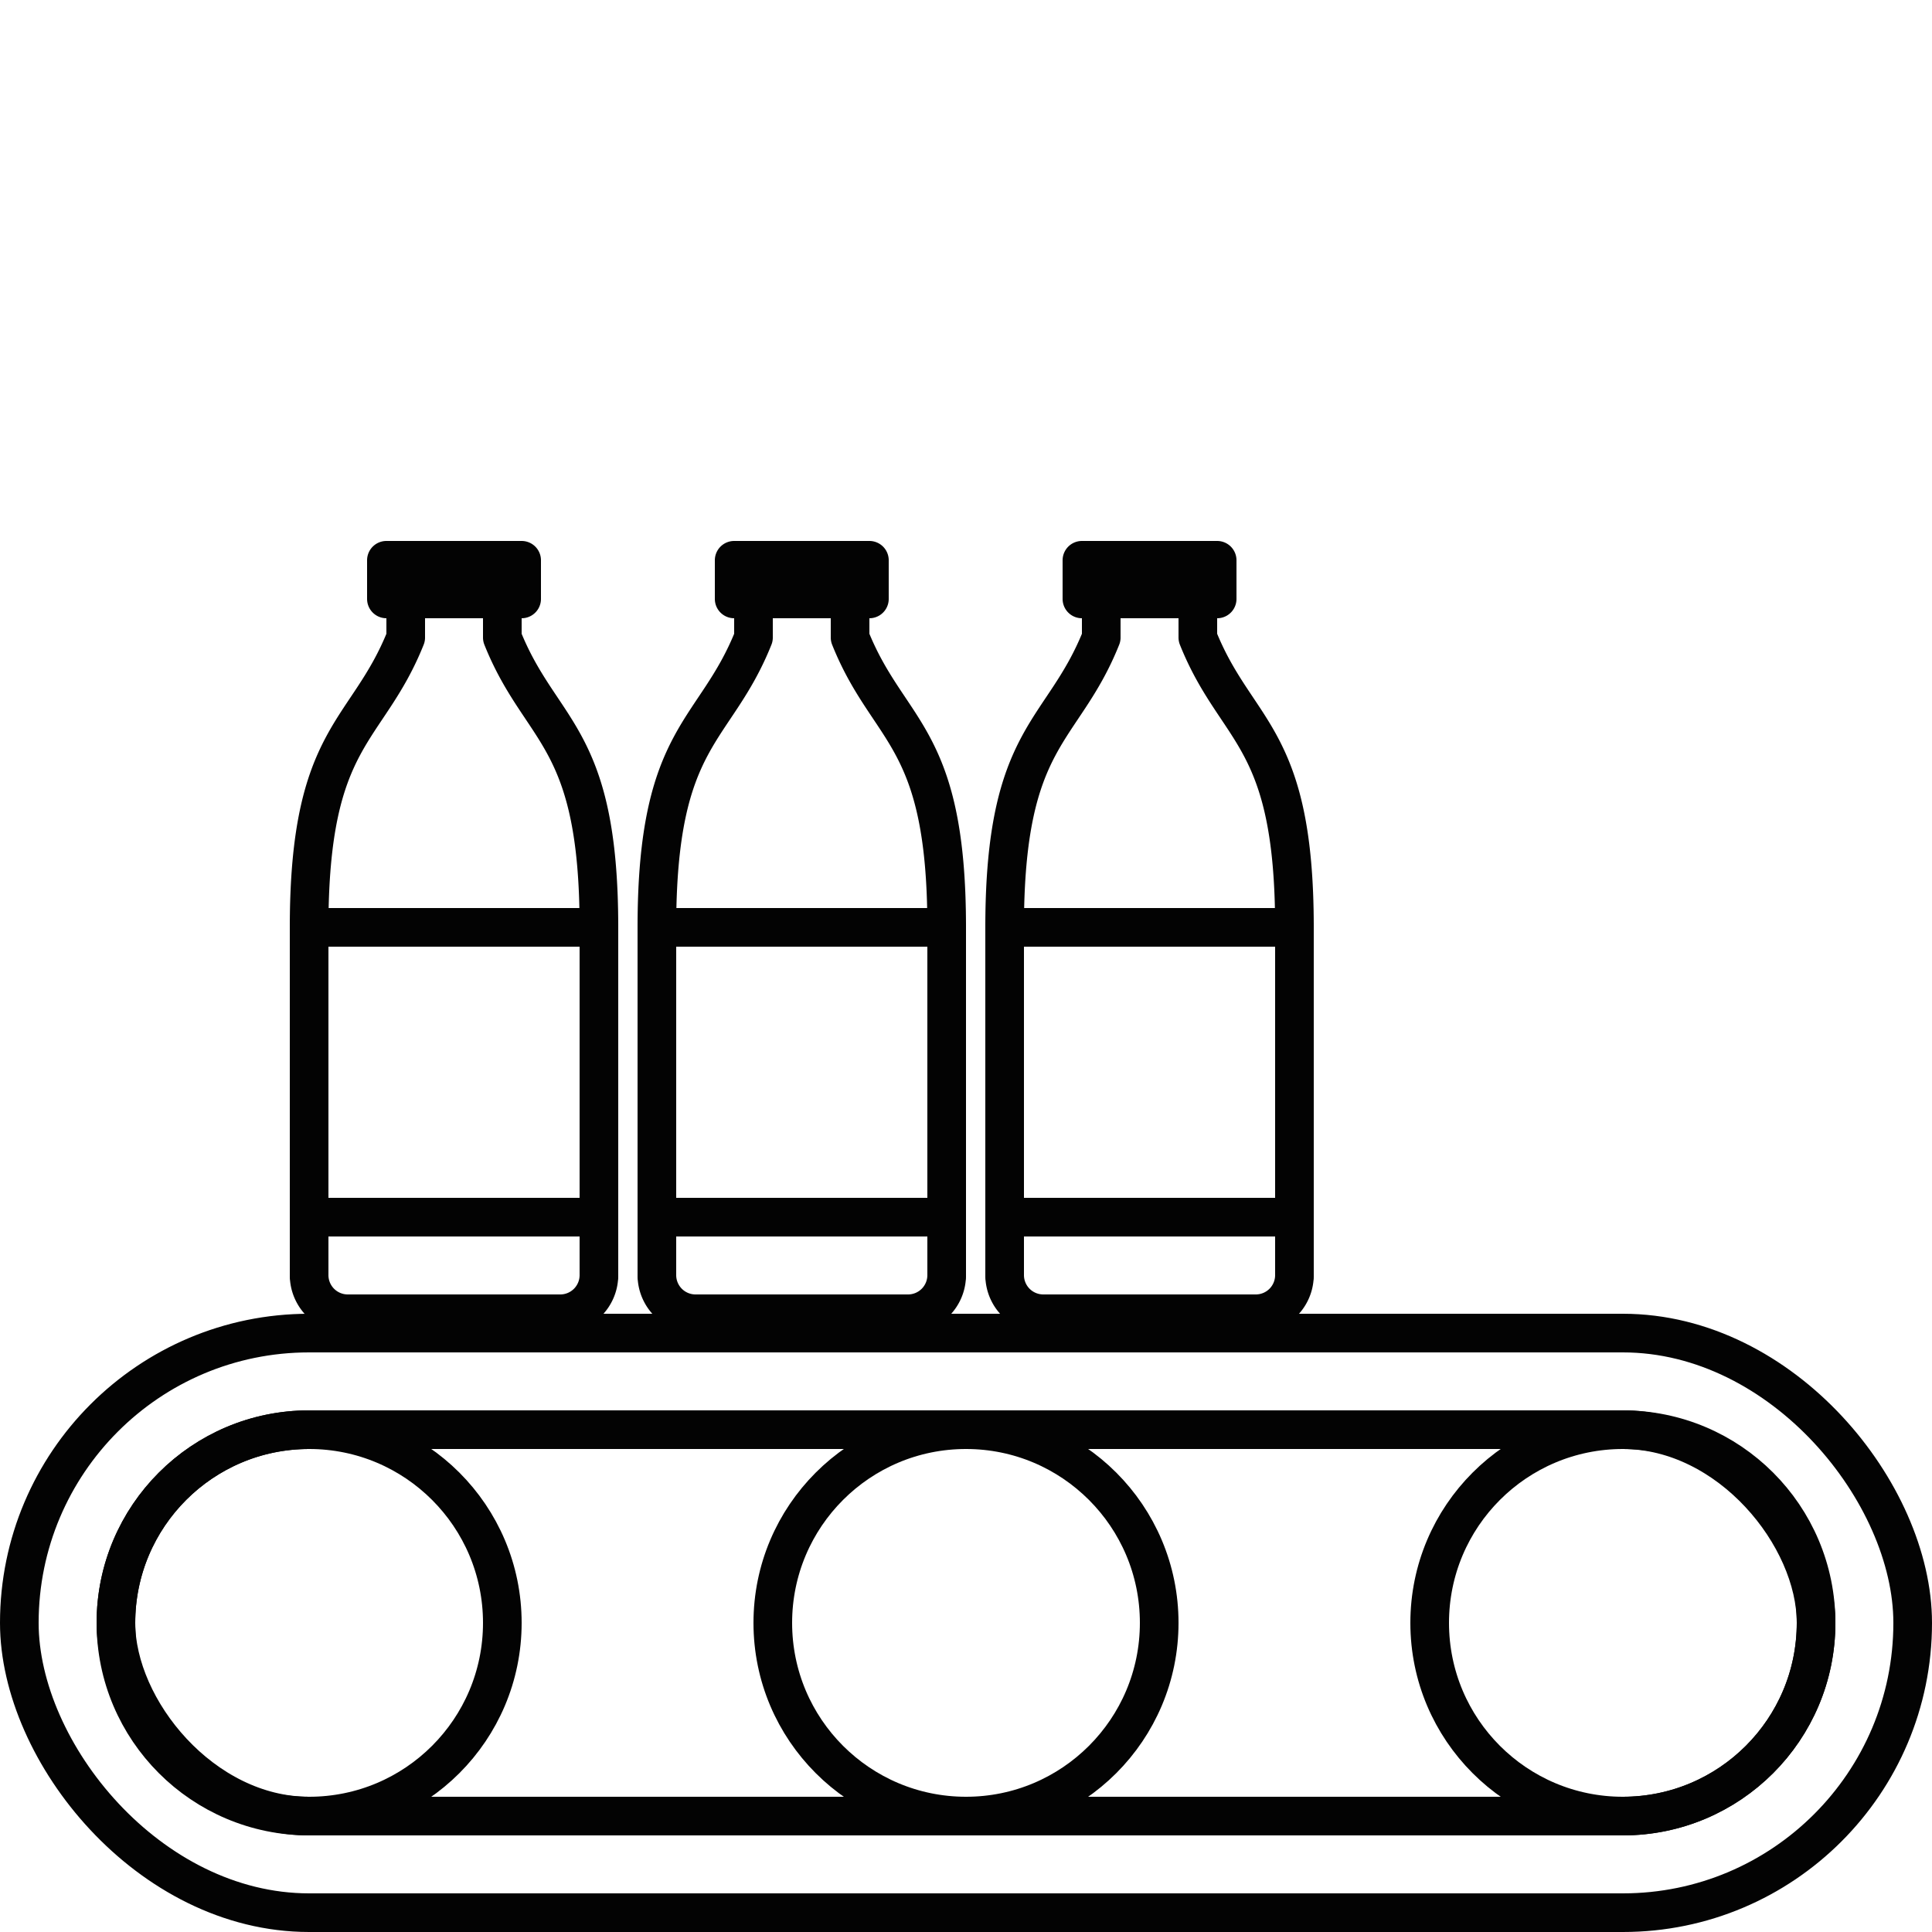 <svg xmlns="http://www.w3.org/2000/svg" width="100" height="100" viewBox="0 0 100 100"
    stroke="#030303" stroke-width="2" stroke-linecap="square" stroke-linejoin="miter"
    fill="none"
    style="border : 1px solid black;"
>
    <g 
    transform="translate(-9 9)"
    >
        <g id="cinta-transportadora" transform="translate(0,60)"
        >
            <g>
                <rect
                    x="10" y="0"
                    width="98"
                    height="30"
                    rx="15"
                />
                <rect
                    x="15" y="5"
                    width="88"
                    height="20"
                    rx="10"
                />
            </g>

            <g id="rollos-de-cinta">
                <circle
                    cx="25" cy="15"
                    r="10"
                >
                </circle>
                <circle
                    cx="59" cy="15"
                    r="10"
                >
                </circle>
                <circle
                    cx="93" cy="15"
                    r="10"
                >
                </circle>
            </g>
        </g>
        <g transform="translate(3,-10)">
            <g id="envases" stroke-linecap="round" stroke-linejoin="round"
                transform="translate(12,19)">
                <line
                    x1="10" x2="10"
                    y1="30" y2="48"
                />
                <line
                    x1="25" x2="25"
                    y1="30" y2="48"
                />
                <line
                    x1="12" x2="23"
                    y1="50" y2="50"
                />
                <path
                    d=" M10,30 C10,20 13,20 15,15 
                M25,30 C25,20 22,20 20,15 
                M15,15 L15,13
                M20,15 L20,13 
                M14,13 L21,13 
                M14,11 L21,11
                M14,13 L14,11
                M21,13 L21,11 
                M12,50 A2,2 0 0 1 10,48
                M25,48 A2,2 0 0 1 23,50
                M10,30 L25,30
                M10,45 L25,45
                "
                />
            </g>
            <g id="envases" stroke-linecap="round" stroke-linejoin="round"
                transform="translate(30,19)">
                <line
                    x1="10" x2="10"
                    y1="30" y2="48"
                />
                <line
                    x1="25" x2="25"
                    y1="30" y2="48"
                />
                <line
                    x1="12" x2="23"
                    y1="50" y2="50"
                />
                <path
                    d=" M10,30 C10,20 13,20 15,15 
                M25,30 C25,20 22,20 20,15 
                M15,15 L15,13
                M20,15 L20,13 
                M14,13 L21,13 
                M14,11 L21,11
                M14,13 L14,11
                M21,13 L21,11 
                M12,50 A2,2 0 0 1 10,48
                M25,48 A2,2 0 0 1 23,50
                M10,30 L25,30
                M10,45 L25,45
                "
                />
            </g>
            <g id="envases" stroke-linecap="round" stroke-linejoin="round"
                transform="translate(48,19)">
                <line
                    x1="10" x2="10"
                    y1="30" y2="48"
                />
                <line
                    x1="25" x2="25"
                    y1="30" y2="48"
                />
                <line
                    x1="12" x2="23"
                    y1="50" y2="50"
                />
                <path
                    d=" M10,30 C10,20 13,20 15,15 
                M25,30 C25,20 22,20 20,15 
                M15,15 L15,13
                M20,15 L20,13 
                M14,13 L21,13 
                M14,11 L21,11
                M14,13 L14,11
                M21,13 L21,11 
                M12,50 A2,2 0 0 1 10,48
                M25,48 A2,2 0 0 1 23,50
                M10,30 L25,30
                M10,45 L25,45
                "
                />
            </g>
        </g>
    </g>

</svg>